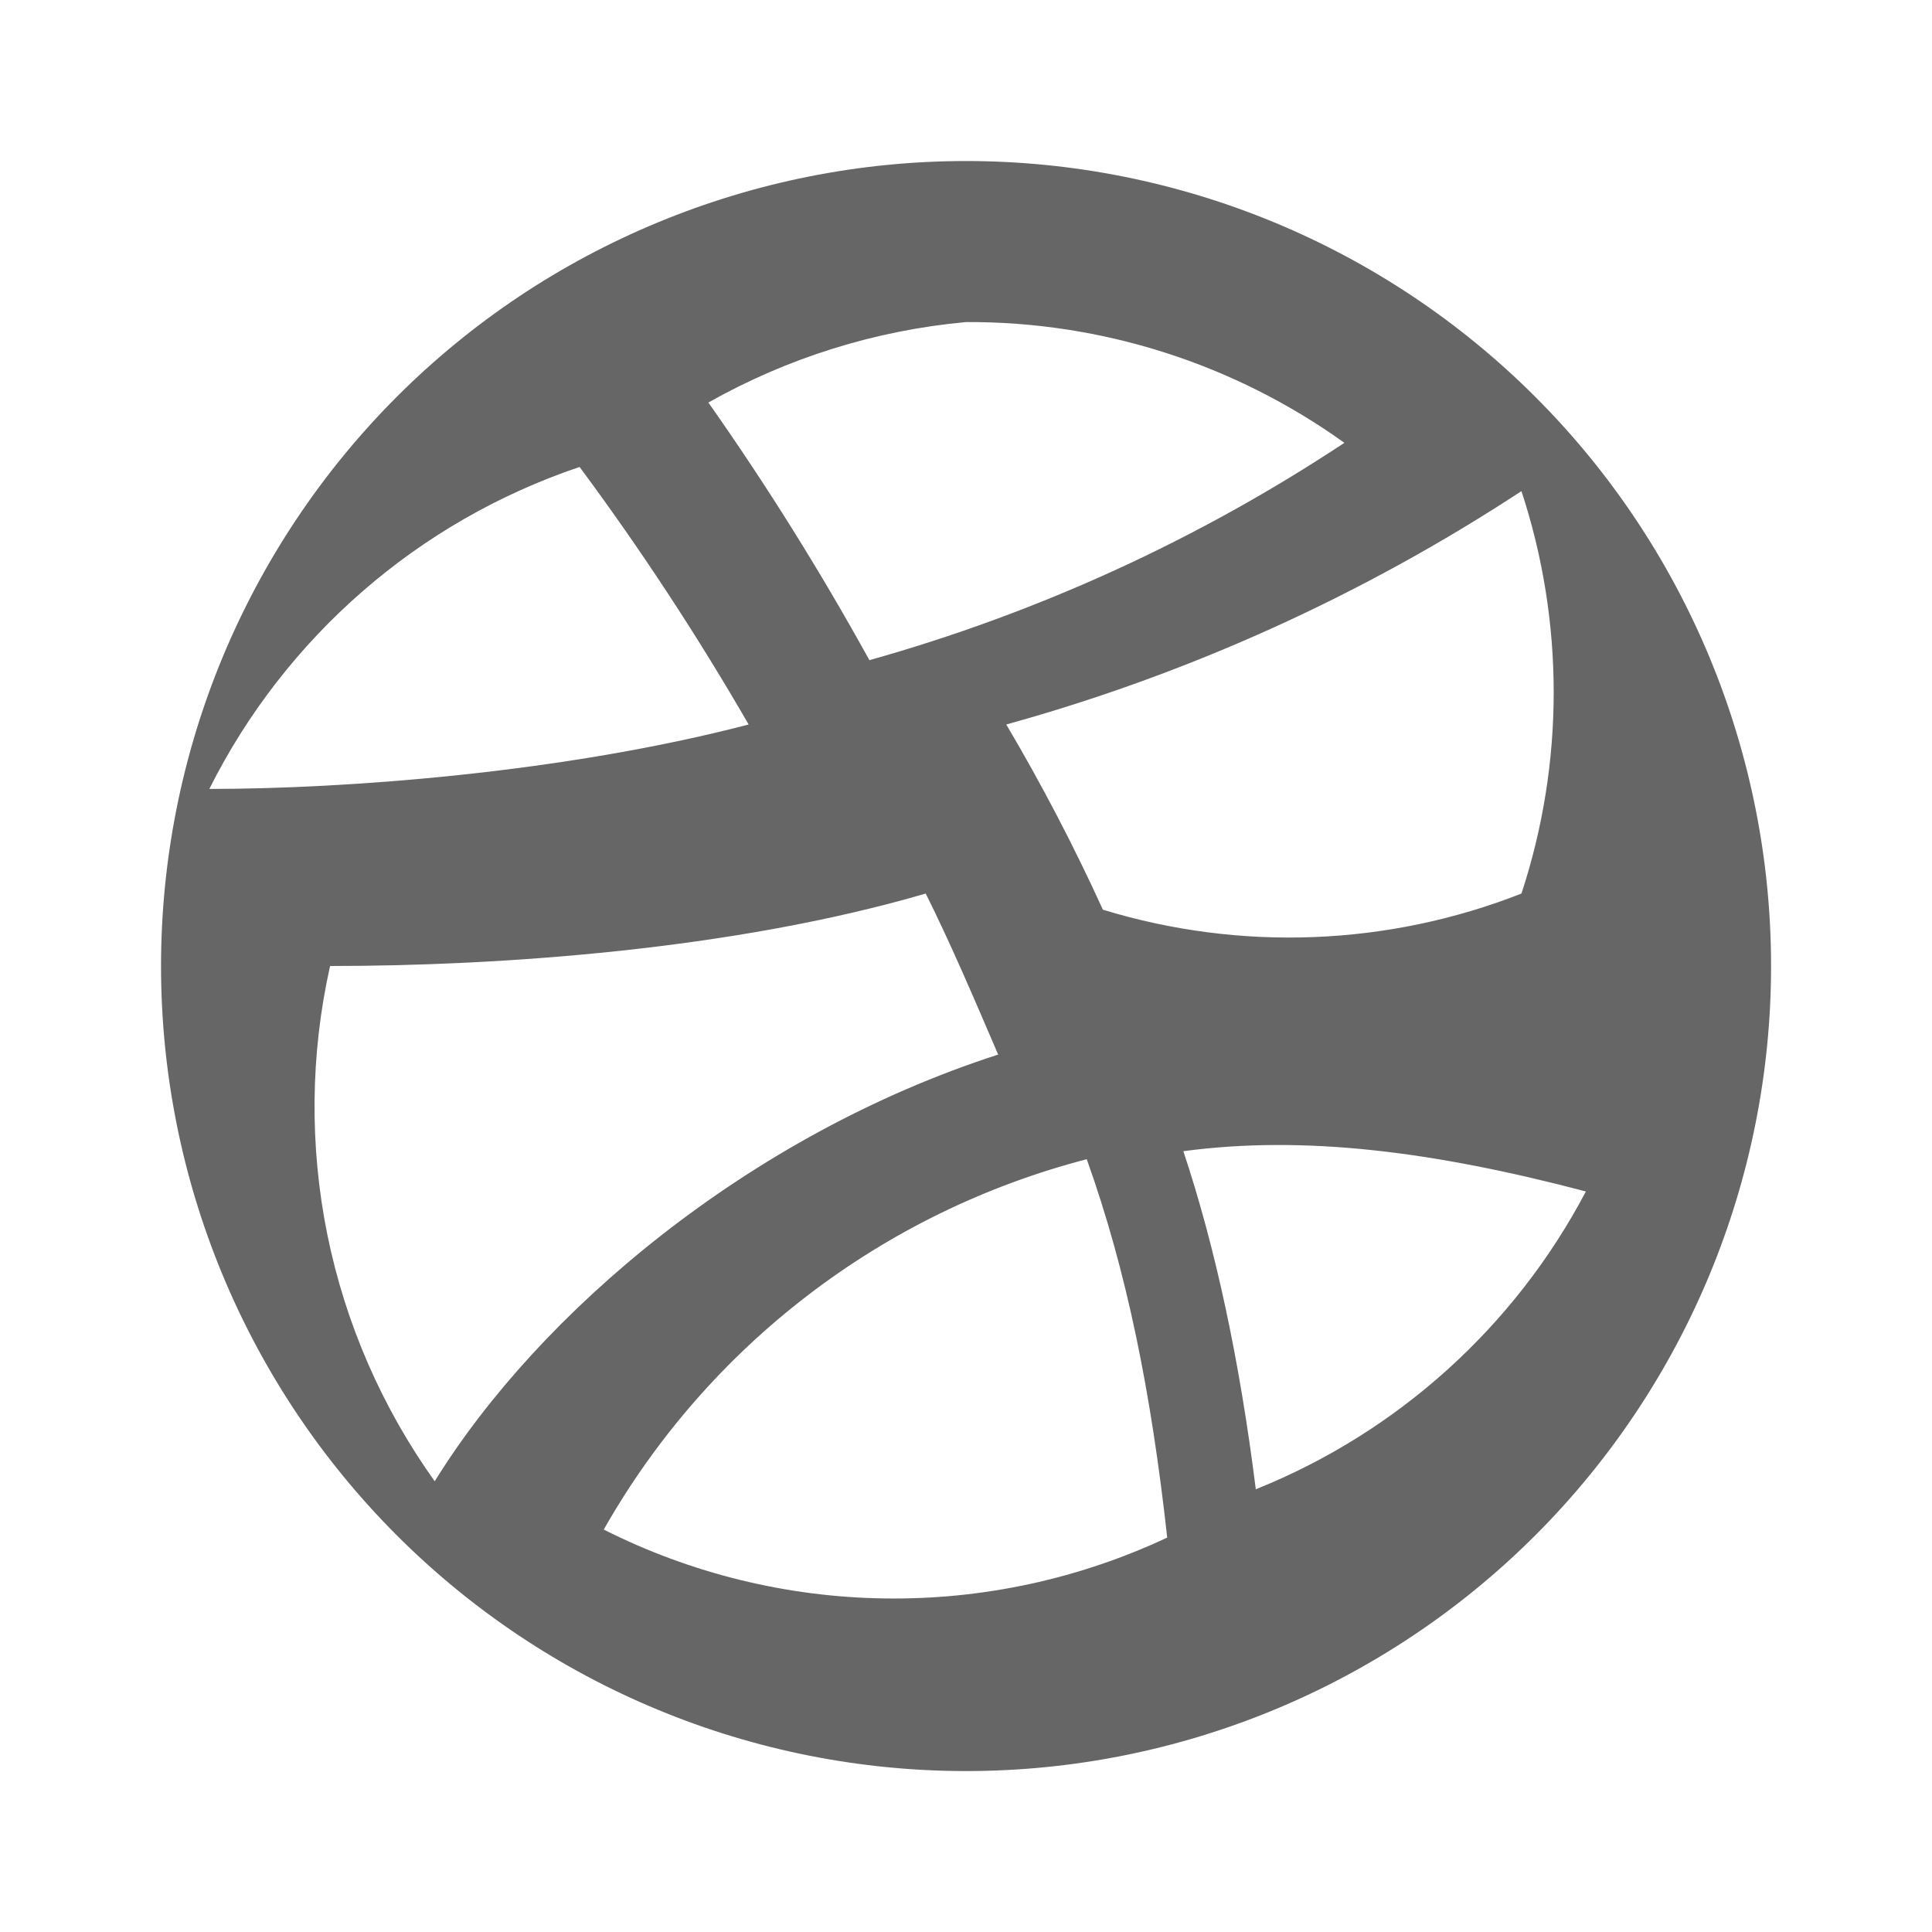 <svg width="20" height="20" viewBox="0 0 20 20" fill="none" xmlns="http://www.w3.org/2000/svg">
<path d="M10 1.667C8.906 1.667 7.822 1.883 6.811 2.302C5.8 2.72 4.881 3.334 4.107 4.108C3.334 4.882 2.72 5.801 2.301 6.812C1.882 7.823 1.667 8.907 1.667 10.001C1.667 11.096 1.882 12.179 2.301 13.19C2.72 14.201 3.334 15.12 4.108 15.894C4.882 16.668 5.801 17.282 6.812 17.7C7.823 18.119 8.907 18.334 10.001 18.334C12.211 18.334 14.331 17.456 15.894 15.893C17.456 14.33 18.334 12.211 18.334 10C18.334 7.79 17.456 5.67 15.893 4.108C14.33 2.545 12.21 1.667 10 1.667ZM15.75 9.25C14.366 9.794 12.839 9.852 11.417 9.417C11.118 8.761 10.784 8.121 10.417 7.5C12.309 6.976 14.108 6.161 15.75 5.084C16.195 6.437 16.195 7.897 15.75 9.25ZM10 3.334C11.405 3.327 12.775 3.765 13.917 4.584C12.405 5.585 10.746 6.344 9 6.834C8.493 5.915 7.937 5.025 7.333 4.167C8.153 3.704 9.062 3.42 10 3.334ZM6 4.834C6.634 5.689 7.218 6.579 7.75 7.5C5.833 8 3.583 8.167 2.167 8.167C2.955 6.594 4.332 5.395 6 4.834ZM3.417 10C5.167 10 7.583 9.834 9.583 9.25C9.833 9.75 10.083 10.334 10.333 10.917C7.75 11.75 5.583 13.584 4.5 15.334C3.955 14.571 3.576 13.702 3.389 12.783C3.203 11.864 3.212 10.915 3.417 10ZM6.25 15.834C6.784 14.893 7.502 14.068 8.361 13.41C9.22 12.751 10.203 12.272 11.25 12C11.667 13.167 11.917 14.417 12.083 15.917C11.168 16.346 10.168 16.562 9.157 16.547C8.147 16.533 7.152 16.289 6.25 15.834ZM13 15.417C12.833 14.084 12.583 12.917 12.25 11.917C13.5 11.75 14.833 11.917 16.417 12.334C15.68 13.734 14.469 14.827 13 15.417Z" fill="#666666"/>
</svg>
